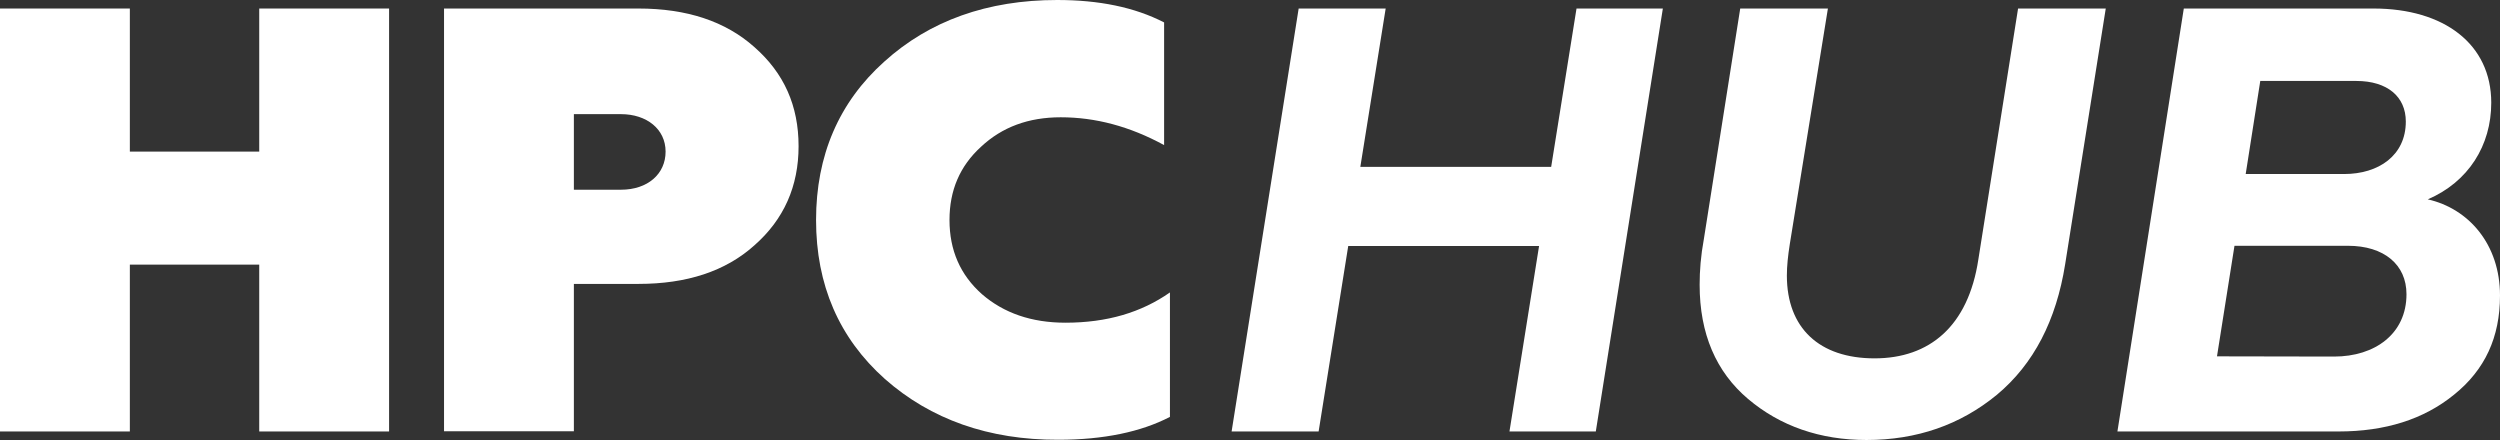 <?xml version="1.0" encoding="utf-8"?>
<!-- Generator: Adobe Illustrator 22.0.0, SVG Export Plug-In . SVG Version: 6.00 Build 0)  -->
<svg version="1.1" id="Layer_1" xmlns="http://www.w3.org/2000/svg" xmlns:xlink="http://www.w3.org/1999/xlink" x="0px" y="0px"
	 width="1114.8px" height="196.2px" viewBox="0 0 1114.8 196.2" style="enable-background:new 0 0 1114.8 196.2;"
	 xml:space="preserve">
<rect x="0" y="0" width="1114.8" height="196.2" fill="#333333" stroke="none"/>
<style type="text/css">
	.st0{fill:#FFFFFF;}
</style>
<g>
	<g>
		<path class="st0" d="M0,192.4V3.8h57.9v63.8h57.7V3.8h57.9v188.6h-57.9V118H57.9v74.4L0,192.4L0,192.4z"/>
		<path class="st0" d="M284.7,3.8c21.6,0,38.8,5.7,51.7,17.2c13.2,11.6,19.7,26.1,19.7,44.2c0,17.8-6.5,32.6-19.7,44.2
			c-12.9,11.6-30.2,17.2-51.7,17.2h-28.8v65.7H198V3.8H284.7z M276.9,84.6c11.9,0,19.9-7,19.9-17s-8.4-16.7-19.9-16.7h-21v33.7
			H276.9z"/>
		<path class="st0" d="M394.6,169c-20.5-18.3-30.7-42-30.7-70.9c0-28.8,10.2-52.5,30.4-70.6C414.5,9.2,440.4,0,471.4,0
			c18.6,0,34.5,3.2,47.7,10v54.7c-15.4-8.4-30.7-12.4-46.1-12.4c-14.3,0-26.1,4.3-35.6,13.2c-9.4,8.6-14,19.4-14,32.6
			c0,13.5,4.8,24.5,14.5,33.1c9.7,8.4,22.1,12.7,37.2,12.7c18.6,0,33.9-4.6,46.6-13.5v55.5c-12.9,6.7-29.6,10.2-49.8,10.2
			C440.9,196.2,415,187,394.6,169z"/>
		<path class="st0" d="M549.2,192.4L579.1,3.8h38.8l-11.3,70.6h85.1L703,3.8h38.5l-29.9,188.6h-38.5l13.2-82.7h-85.1L588,192.4
			L549.2,192.4L549.2,192.4z"/>
		<path class="st0" d="M899.9,3.8H939l-18.1,114c-4,25.1-14,44.5-30.4,58.2c-16.4,13.5-35.8,20.2-58.2,20.2
			c-20.7,0-38.5-6.2-52.8-18.3s-21.6-29.1-21.6-50.9c0-6.2,0.5-12.9,1.9-20.5L776,3.8h39.1l-17,105.1c-0.8,5.1-1.3,9.7-1.3,14
			c0,23.4,14.5,36.9,39.1,36.9c24.5,0,41.8-14.3,46.3-44.2L899.9,3.8z"/>
		<path class="st0" d="M1114.8,131.8c0,18.6-6.7,33.1-20.5,44.2c-13.5,11-30.7,16.4-51.5,16.4h-98.6L973.8,3.8h84.6
			c31.5,0,52.5,15.9,52.5,42c0,19.1-10.2,35.3-28.3,43.1C1100.8,93,1114.8,108.9,1114.8,131.8z M1040.8,159
			c18.3,0,32.3-10.2,32.3-27.8c0-13.2-10-21.6-26.1-21.6h-50.6l-7.8,49.3L1040.8,159L1040.8,159z M1045.3,77.6
			c15.4,0,27.5-8.3,27.5-23.4c0-11-8.1-18.1-22.1-18.1h-42.8l-6.5,41.5H1045.3z"/>
	</g>
</g>
</svg>
